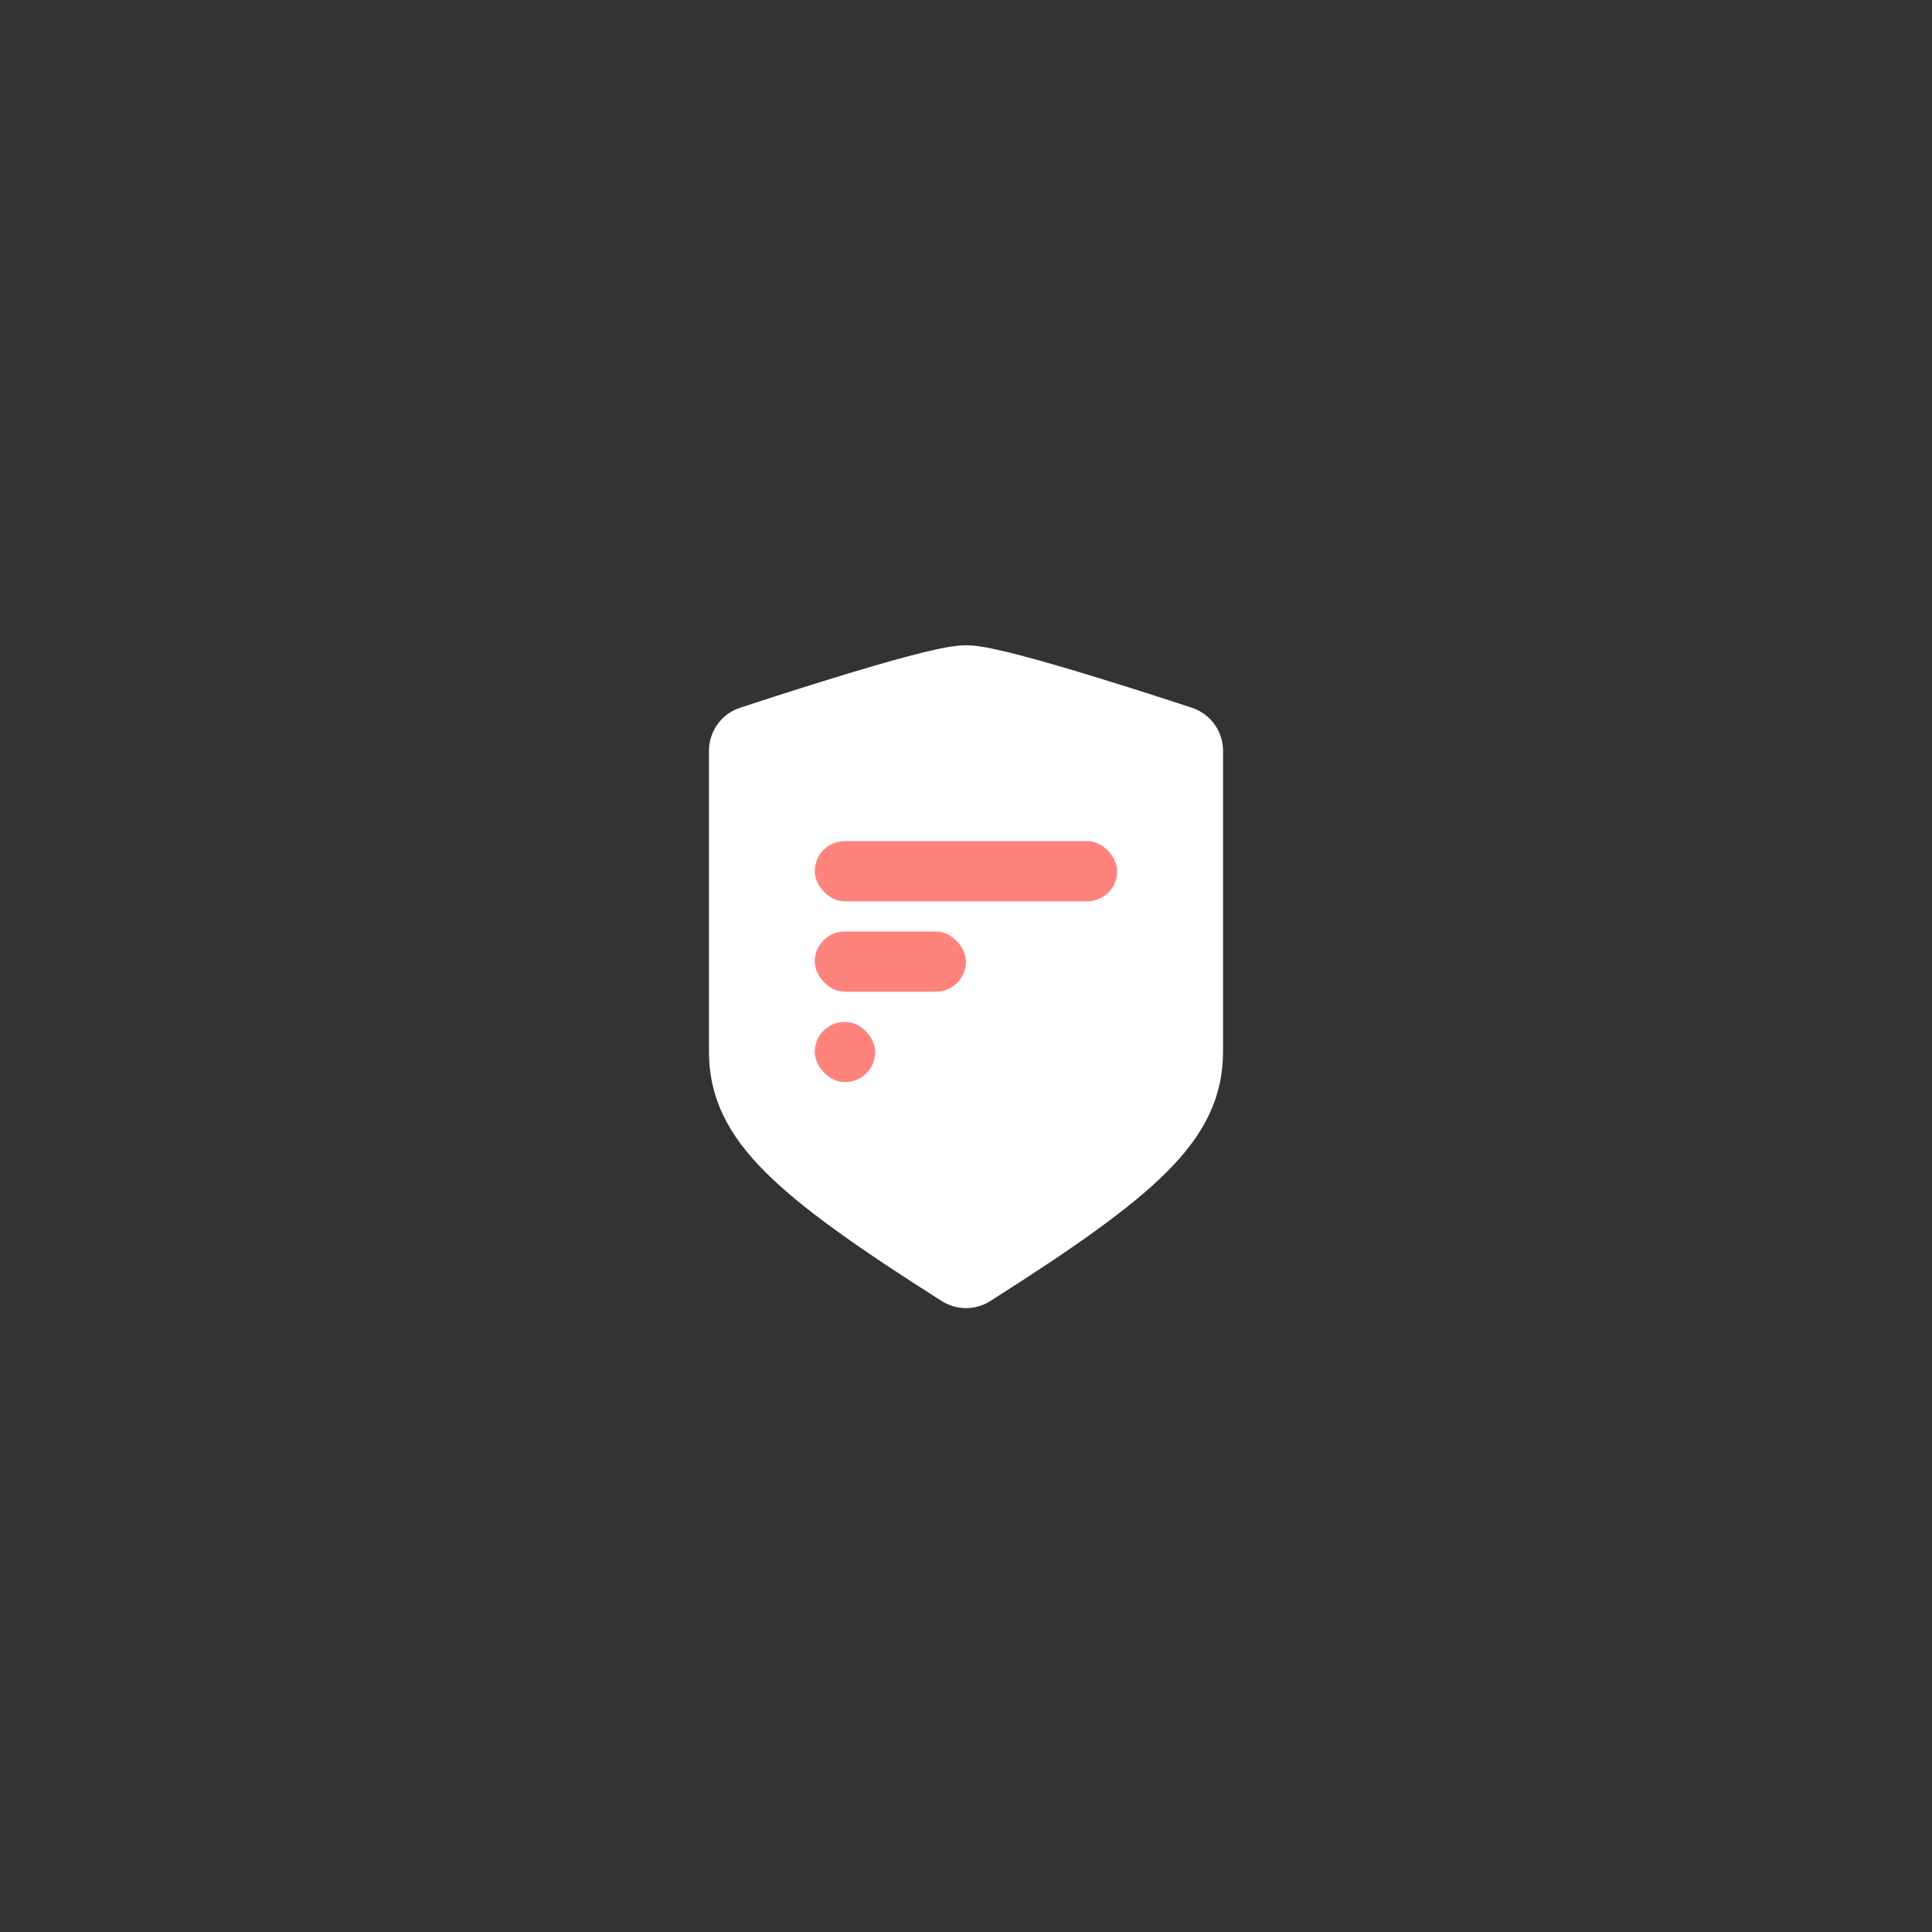 <?xml version="1.0" encoding="UTF-8" standalone="no"?>
<svg
   xmlns:dc="http://purl.org/dc/elements/1.1/"
   xmlns:cc="http://creativecommons.org/ns#"
   xmlns:rdf="http://www.w3.org/1999/02/22-rdf-syntax-ns#"
   xmlns:svg="http://www.w3.org/2000/svg"
   xmlns="http://www.w3.org/2000/svg"
   xmlns:sodipodi="http://sodipodi.sourceforge.net/DTD/sodipodi-0.dtd"
   xmlns:inkscape="http://www.inkscape.org/namespaces/inkscape"
   viewBox="0 0 272 272"
   version="1.1"
   id="svg16"
   sodipodi:docname="_2fas_auth.svg"
   inkscape:version="0.92.4 (5da689c313, 2019-01-14)"
   width="272"
   height="272">
  <rect x="0" y="0" width="272" height="272" fill="#333333" stroke="none"/>
  <sodipodi:namedview
     pagecolor="#ffffff"
     bordercolor="#666666"
     borderopacity="1"
     objecttolerance="10"
     gridtolerance="10"
     guidetolerance="10"
     inkscape:pageopacity="0"
     inkscape:pageshadow="2"
     inkscape:window-width="1920"
     inkscape:window-height="1017"
     id="namedview18"
     showgrid="true"
     inkscape:zoom="2.9945397"
     inkscape:cx="36.204625"
     inkscape:cy="101.92595"
     inkscape:window-x="-8"
     inkscape:window-y="-8"
     inkscape:window-maximized="1"
     inkscape:current-layer="svg16"
     inkscape:snap-global="false">
    <inkscape:grid
       type="xygrid"
       id="grid827"
       spacingx="4"
       spacingy="4" />
  </sodipodi:namedview>
  <defs
     id="defs4">
    <style
       id="style2">.a{fill:none;stroke:#b1b5bd;stroke-linecap:round;stroke-linejoin:round;isolation:isolate;opacity:0.63;}</style>
  </defs>
  <path
     inkscape:connector-curvature="0"
     d="m 136,97.216 c -4.259,0 -29.811,8.481 -29.811,8.481 v 42.407 c 0,8.481 6.388,14.843 29.811,29.685 23.423,-14.843 29.811,-21.204 29.811,-29.685 v -42.407 c 0,0 -25.552,-8.481 -29.811,-8.481 z"
     style="fill:#ffffff;stroke:#ffffff;stroke-width:12.749;stroke-linecap:round;stroke-linejoin:round"
     id="path818" />
  <rect
     width="42.587"
     height="8.481"
     x="114.706"
     y="118.419"
     ry="4.241"
     style="fill:#ff837d;stroke-width:0.531;paint-order:stroke fill markers"
     id="rect820" />
  <rect
     width="21.294"
     height="8.481"
     x="114.706"
     y="131.142"
     ry="4.241"
     style="fill:#ff837d;stroke-width:0.531;paint-order:stroke fill markers"
     id="rect822" />
  <rect
     width="8.517"
     height="8.481"
     x="114.706"
     y="143.864"
     ry="4.241"
     style="fill:#ff837d;stroke-width:0.531;paint-order:stroke fill markers"
     id="rect824" />
</svg>
